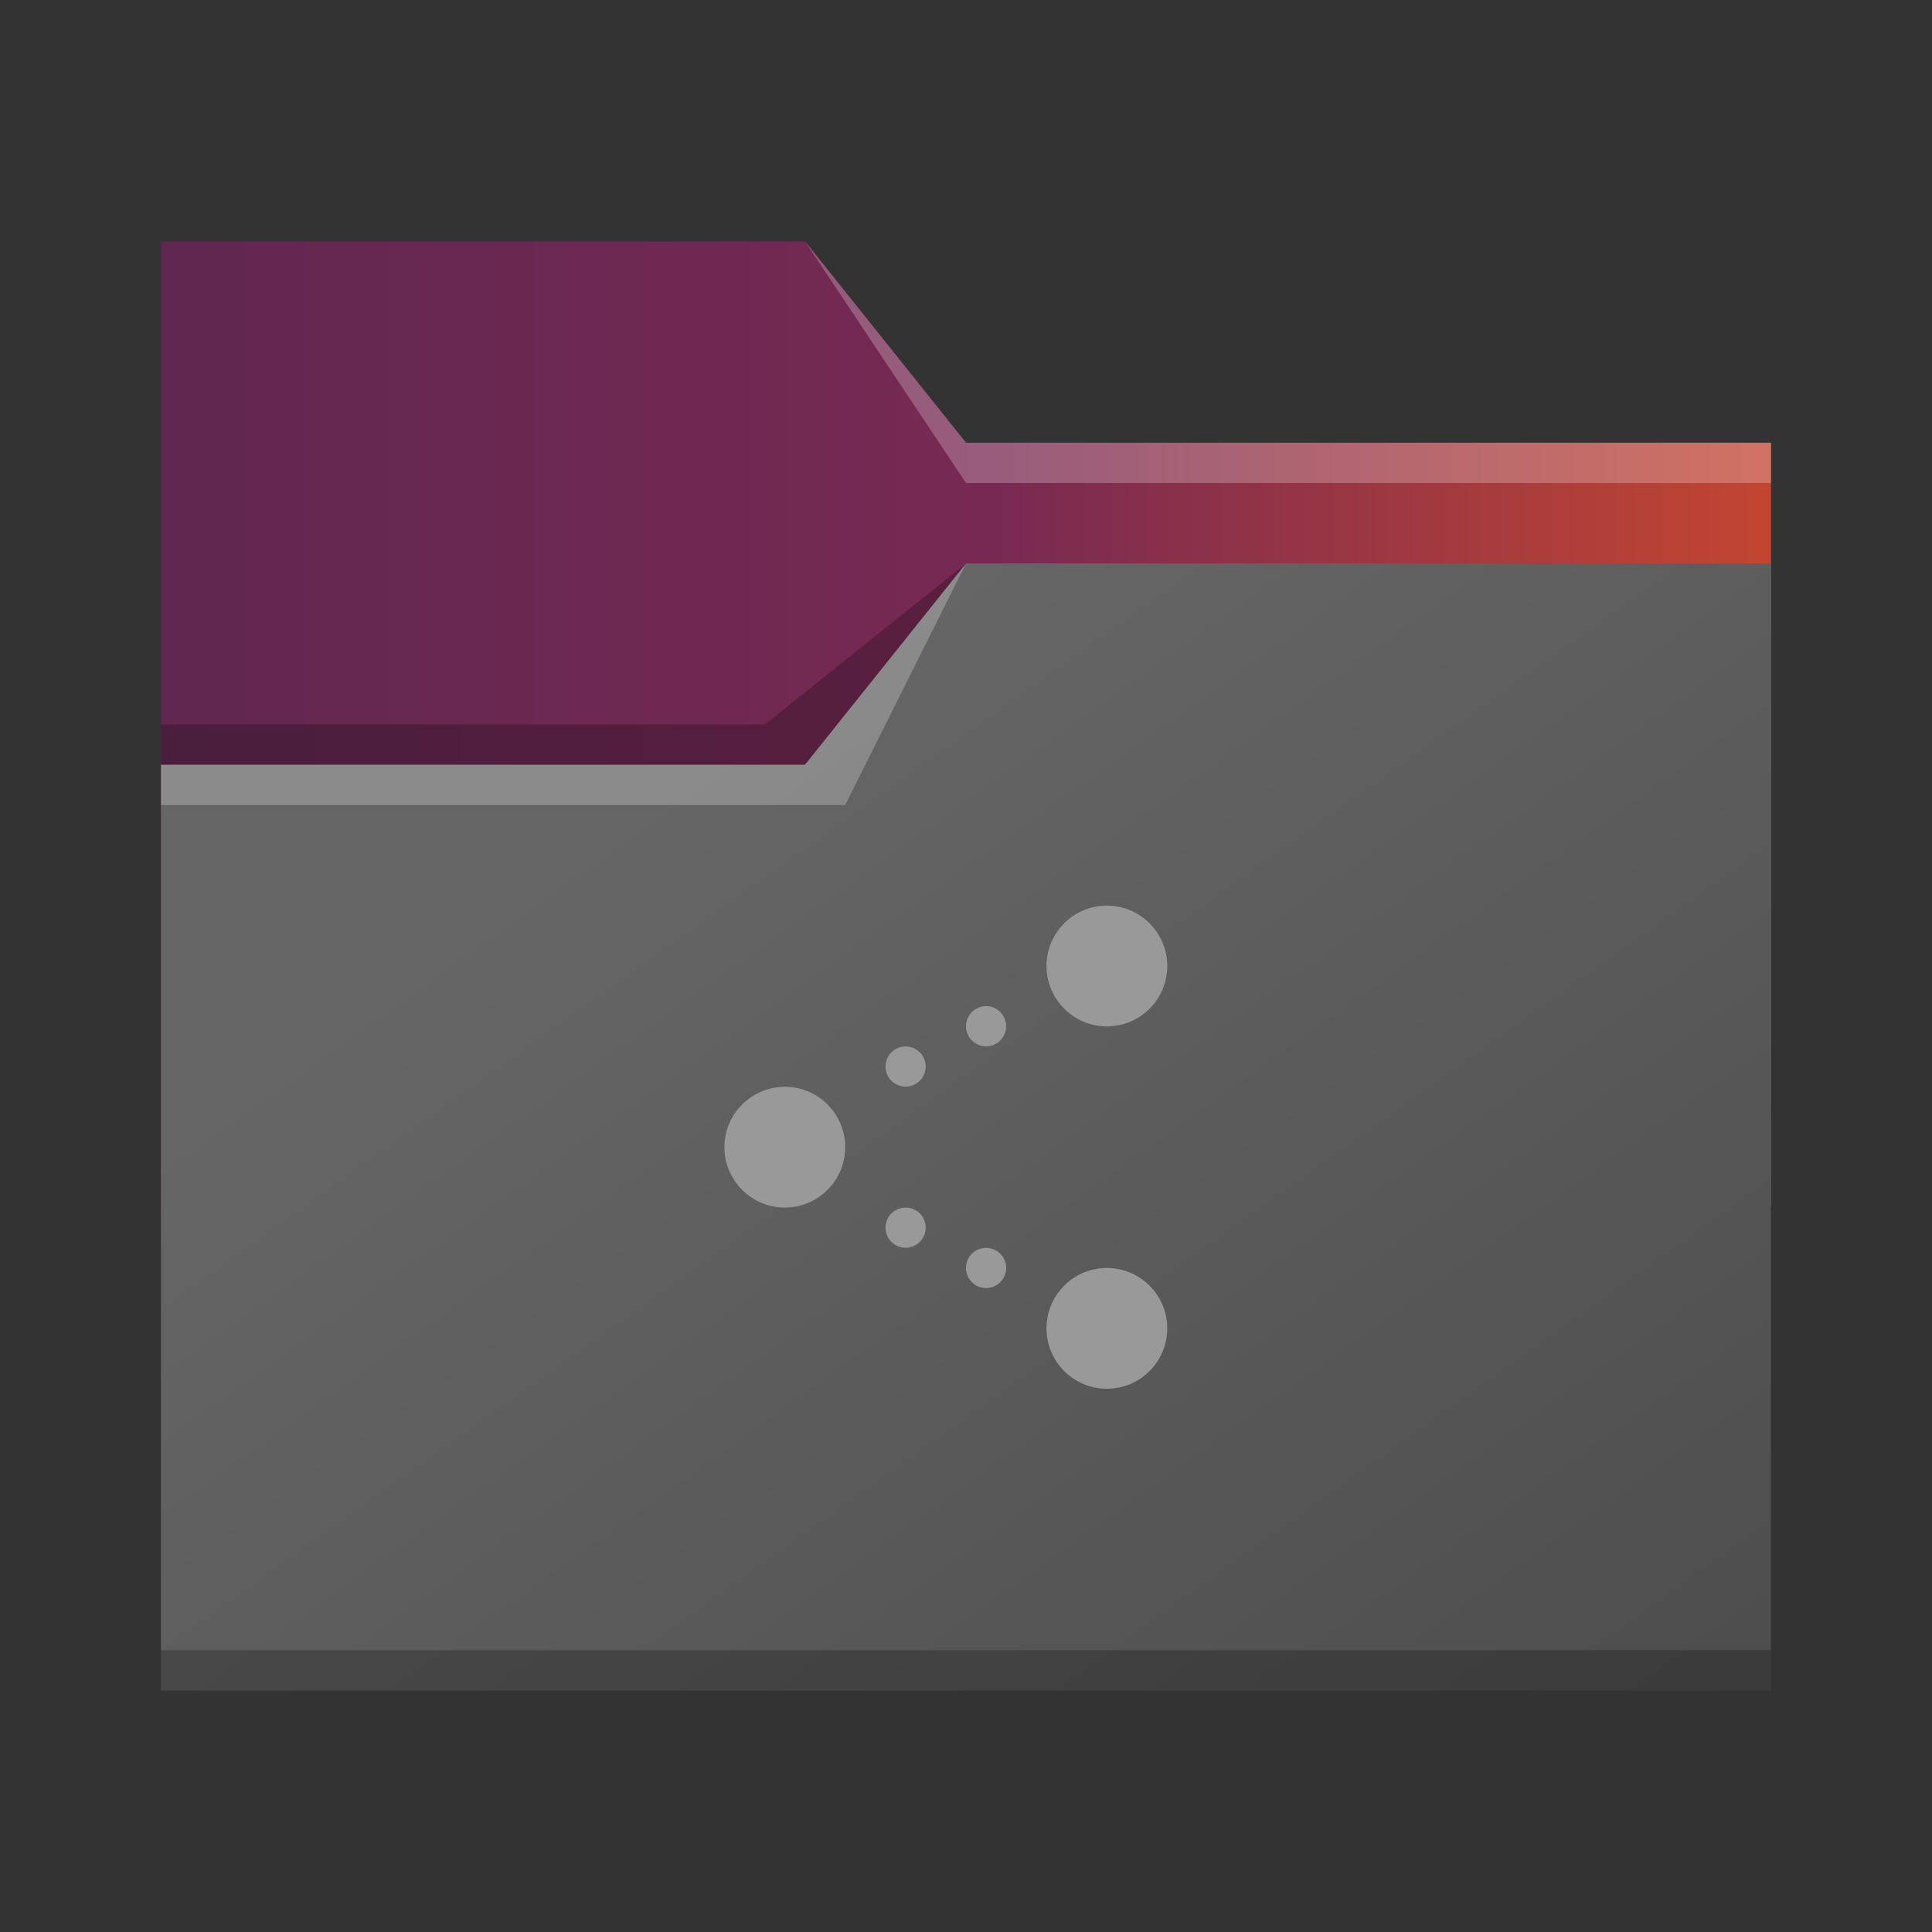 <?xml version="1.0" encoding="UTF-8" standalone="no"?>
<!-- Created with Inkscape (http://www.inkscape.org/) -->

<svg
   width="48"
   height="48"
   viewBox="0 0 12.7 12.7"
   version="1.1"
   id="svg1415"
   inkscape:version="1.1.1 (3bf5ae0d25, 2021-09-20, custom)"
   sodipodi:docname="user-home.svg"
   xmlns:inkscape="http://www.inkscape.org/namespaces/inkscape"
   xmlns:sodipodi="http://sodipodi.sourceforge.net/DTD/sodipodi-0.dtd"
   xmlns:xlink="http://www.w3.org/1999/xlink"
   xmlns="http://www.w3.org/2000/svg"
   xmlns:svg="http://www.w3.org/2000/svg">
  <rect x="0" y="0" width="12.7" height="12.7" fill="#333333" stroke="none"/>
  <sodipodi:namedview
     id="namedview1417"
     pagecolor="#ffffff"
     bordercolor="#666666"
     borderopacity="1.0"
     inkscape:pageshadow="2"
     inkscape:pageopacity="0.0"
     inkscape:pagecheckerboard="0"
     inkscape:document-units="px"
     showgrid="false"
     units="px"
     inkscape:zoom="16.895833"
     inkscape:cx="23.1418"
     inkscape:cy="36.073983"
     inkscape:window-width="1920"
     inkscape:window-height="1007"
     inkscape:window-x="0"
     inkscape:window-y="0"
     inkscape:window-maximized="1"
     inkscape:current-layer="svg1415" />
  <defs
     id="defs1412">
    <linearGradient
       inkscape:collect="always"
       id="linearGradient8759">
      <stop
         style="stop-color:#4d4d4d;stop-opacity:1;"
         offset="0"
         id="stop8755" />
      <stop
         style="stop-color:#666666;stop-opacity:1"
         offset="1"
         id="stop8757" />
    </linearGradient>
    <linearGradient
       inkscape:collect="always"
       id="linearGradient1817">
      <stop
         style="stop-color:#5e2750;stop-opacity:1"
         offset="0"
         id="stop1813" />
      <stop
         style="stop-color:#772953;stop-opacity:1"
         offset="0.433"
         id="stop5839" />
      <stop
         style="stop-color:#e95420;stop-opacity:1"
         offset="1"
         id="stop1815" />
    </linearGradient>
    <linearGradient
       inkscape:collect="always"
       xlink:href="#linearGradient1817"
       id="linearGradient1819"
       x1="0.529"
       y1="5.556"
       x2="14.288"
       y2="5.556"
       gradientUnits="userSpaceOnUse" />
    <linearGradient
       inkscape:collect="always"
       xlink:href="#linearGradient8759"
       id="linearGradient8761"
       x1="11.642"
       y1="11.113"
       x2="6.35"
       y2="3.704"
       gradientUnits="userSpaceOnUse" />
  </defs>
  <path
     id="rect955"
     style="fill:url(#linearGradient1819);fill-opacity:1;stroke-width:0.374"
     d="M 1.058,1.587 H 5.292 L 6.35,2.91 l 5.292,1e-7 0,5.027 H 1.058 Z"
     sodipodi:nodetypes="ccccccc" />
  <path
     id="rect6613"
     style="fill:#ffffff;fill-opacity:0.24;stroke-width:0.053"
     d="M 6.35,2.91 H 11.642 V 3.175 H 6.35 L 5.292,1.587 Z"
     sodipodi:nodetypes="cccccc" />
  <path
     id="rect8137"
     style="fill:url(#linearGradient8761);fill-opacity:1;stroke-width:0.394"
     d="m 1.058,5.027 h 4.233 l 1.058,-1.323 5.292,10e-8 V 11.113 H 1.058 Z"
     sodipodi:nodetypes="ccccccc" />
  <path
     id="rect7008"
     style="fill:#000000;fill-opacity:0.24;stroke-width:0.228"
     d="M 1.058,4.763 H 5.027 L 6.35,3.704 5.292,5.027 H 1.058 Z"
     sodipodi:nodetypes="cccccc" />
  <path
     id="rect7008-3"
     style="fill:#ffffff;fill-opacity:0.24;stroke-width:0.228"
     d="M 1.058,5.027 H 5.292 L 6.35,3.704 5.556,5.292 H 1.058 Z"
     sodipodi:nodetypes="cccccc" />
  <rect
     style="fill:#000000;fill-opacity:0.24;stroke-width:0.16"
     id="rect9471"
     width="10.583"
     height="0.265"
     x="1.058"
     y="10.848" />
  <path
     d="m 7.276,5.953 c -0.219,0 -0.397,0.178 -0.397,0.397 0,0.219 0.178,0.397 0.397,0.397 0.219,0 0.397,-0.178 0.397,-0.397 0,-0.219 -0.178,-0.397 -0.397,-0.397 z m -0.794,0.661 c -0.073,0 -0.132,0.059 -0.132,0.132 0,0.073 0.059,0.132 0.132,0.132 0.073,0 0.132,-0.059 0.132,-0.132 0,-0.073 -0.059,-0.132 -0.132,-0.132 z M 5.953,6.879 c -0.073,0 -0.132,0.059 -0.132,0.132 0,0.073 0.059,0.132 0.132,0.132 0.073,0 0.132,-0.059 0.132,-0.132 0,-0.073 -0.059,-0.132 -0.132,-0.132 z M 5.159,7.144 c -0.219,0 -0.397,0.178 -0.397,0.397 0,0.219 0.178,0.397 0.397,0.397 0.219,0 0.397,-0.178 0.397,-0.397 0,-0.219 -0.178,-0.397 -0.397,-0.397 z M 5.953,7.938 c -0.073,0 -0.132,0.059 -0.132,0.132 0,0.073 0.059,0.132 0.132,0.132 0.073,0 0.132,-0.059 0.132,-0.132 0,-0.073 -0.059,-0.132 -0.132,-0.132 z m 0.529,0.265 c -0.073,0 -0.132,0.059 -0.132,0.132 0,0.073 0.059,0.132 0.132,0.132 0.073,0 0.132,-0.059 0.132,-0.132 0,-0.073 -0.059,-0.132 -0.132,-0.132 z m 0.794,0.132 c -0.219,0 -0.397,0.178 -0.397,0.397 0,0.219 0.178,0.397 0.397,0.397 0.219,0 0.397,-0.178 0.397,-0.397 0,-0.219 -0.178,-0.397 -0.397,-0.397 z"
     id="path23"
     style="fill:#999999;fill-opacity:1;stroke-width:0.265" />
</svg>
